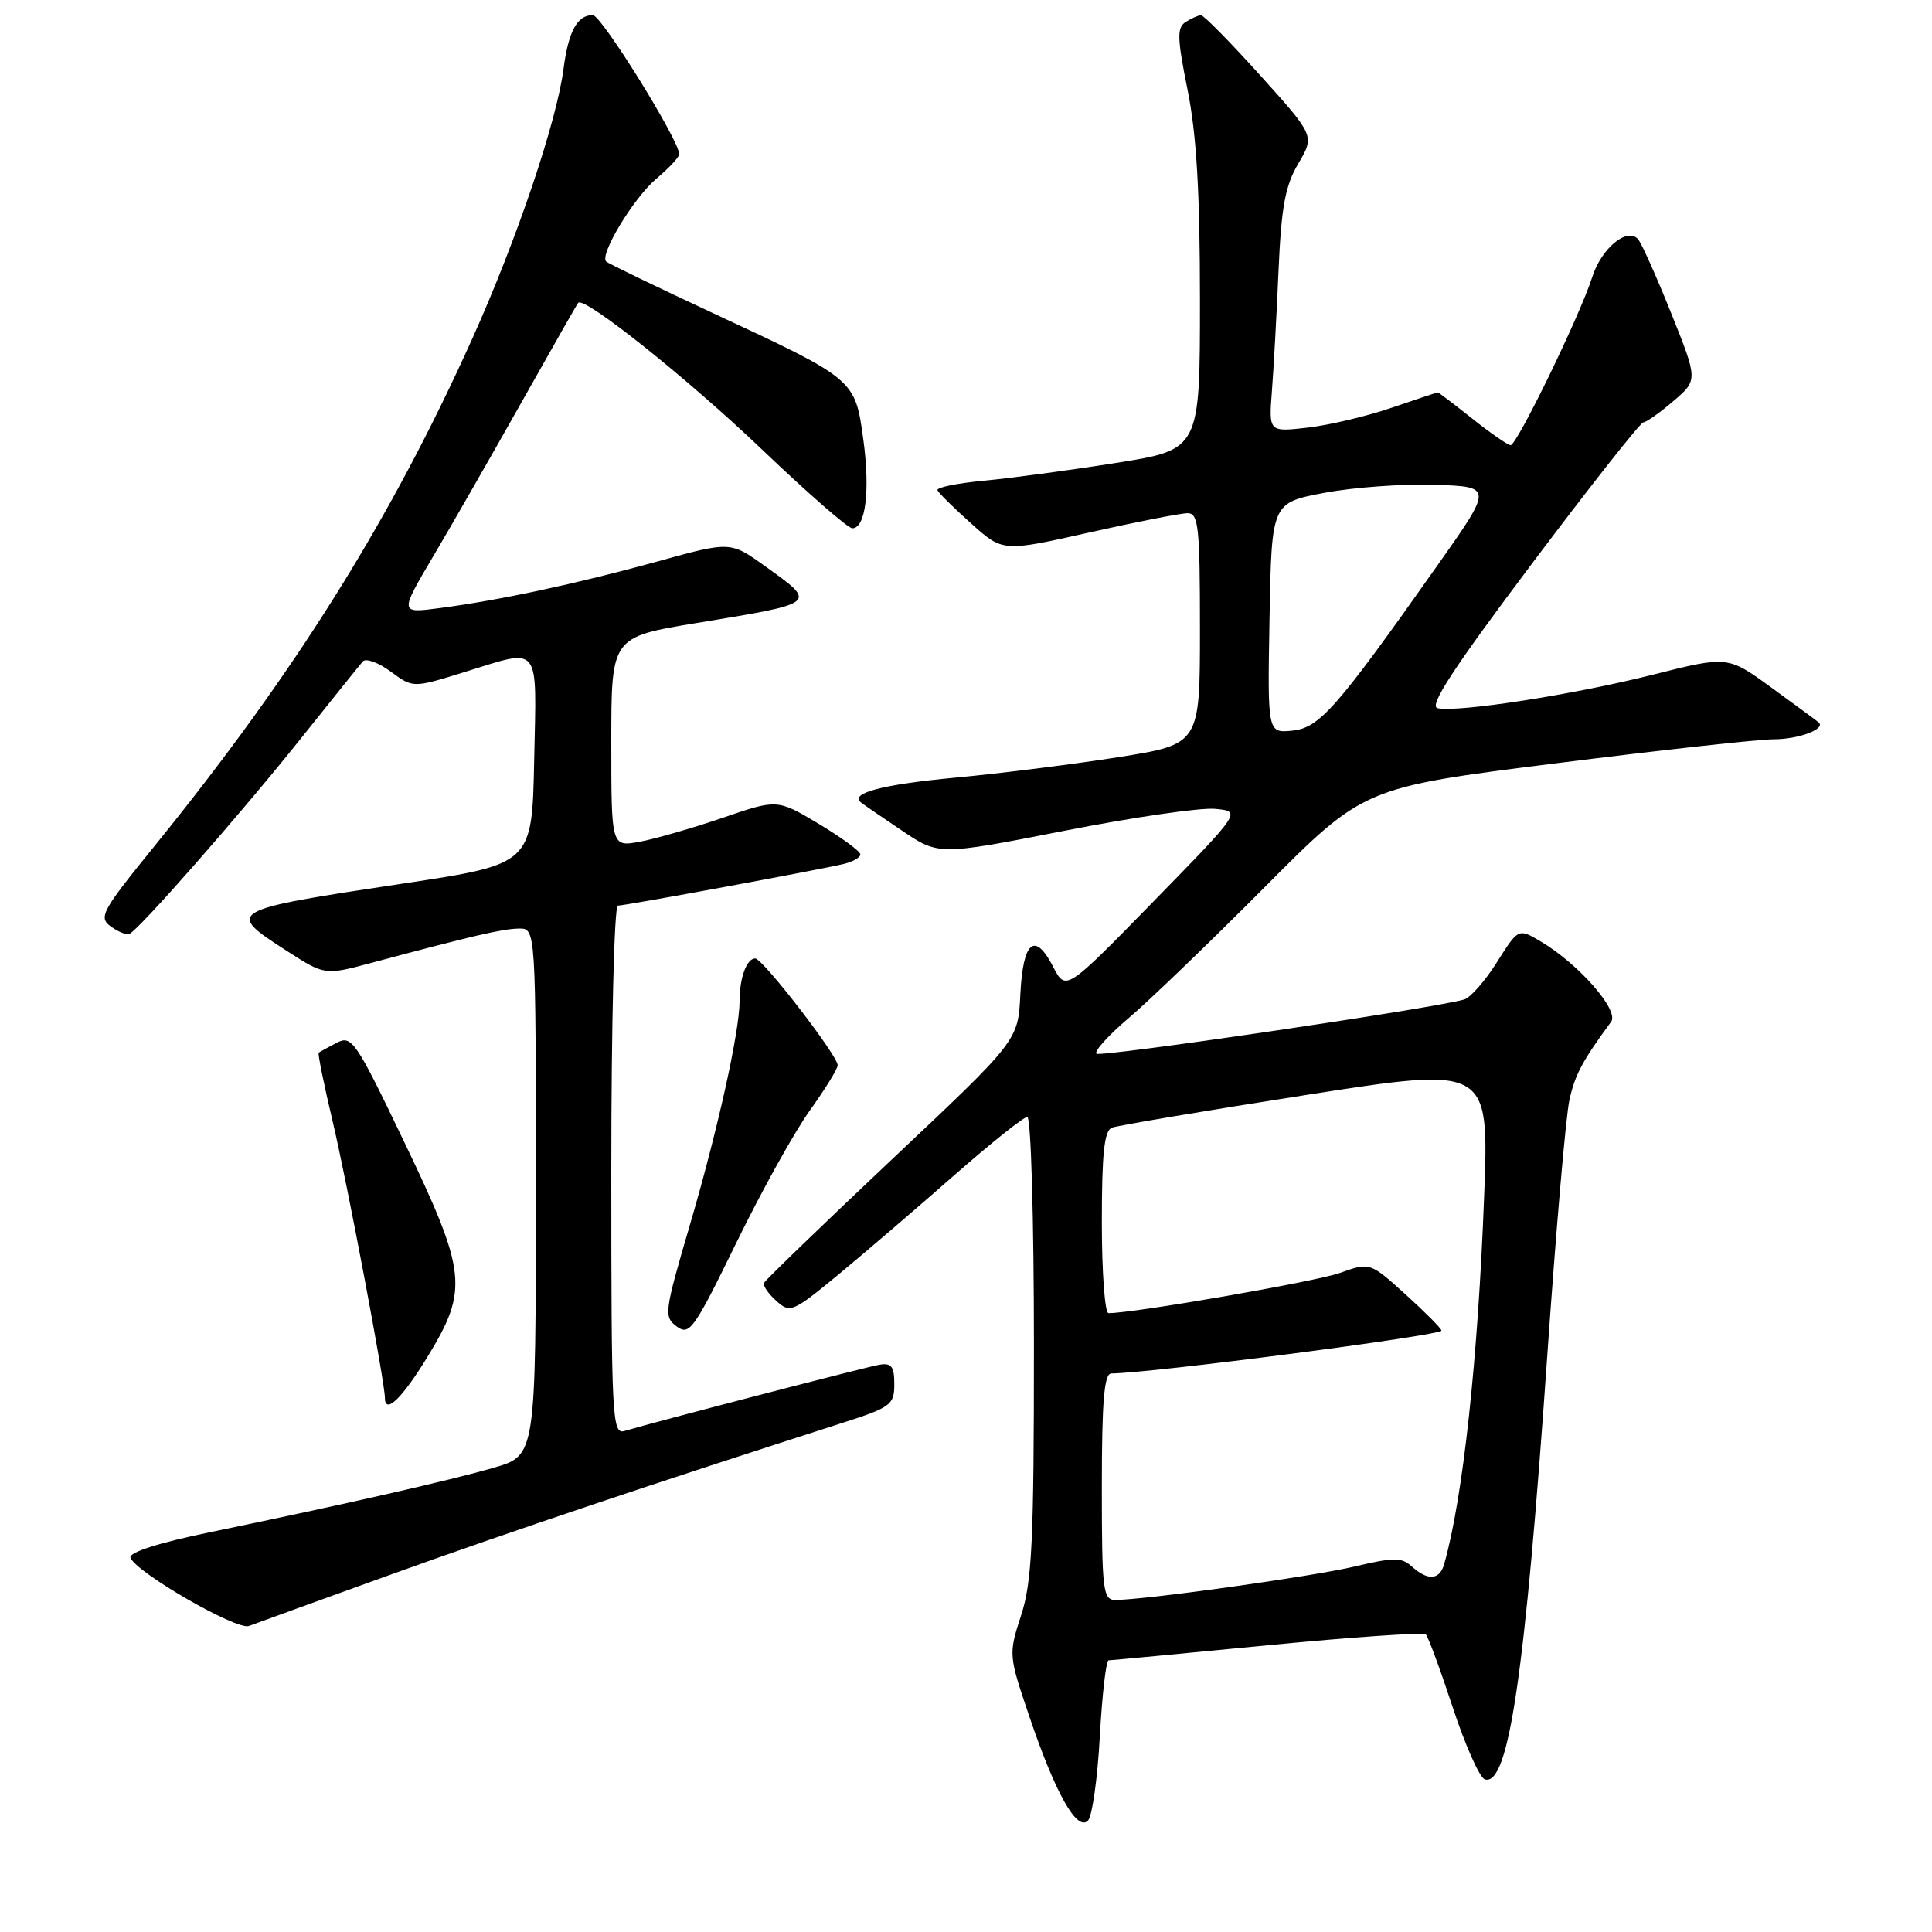 <?xml version="1.0" encoding="UTF-8" standalone="no"?>
<!DOCTYPE svg PUBLIC "-//W3C//DTD SVG 1.1//EN" "http://www.w3.org/Graphics/SVG/1.1/DTD/svg11.dtd" >
<svg xmlns="http://www.w3.org/2000/svg" xmlns:xlink="http://www.w3.org/1999/xlink" version="1.1" viewBox="0 0 256 256">
 <g >
 <path fill="currentColor"
d=" M 145.73 230.11 C 146.04 224.55 146.56 220.00 146.90 220.00 C 147.23 220.00 156.69 219.10 167.93 218.01 C 179.16 216.92 188.61 216.27 188.93 216.57 C 189.24 216.87 190.85 221.23 192.50 226.25 C 194.15 231.27 196.06 235.55 196.74 235.77 C 199.90 236.77 202.07 221.98 205.03 179.50 C 206.18 163.00 207.49 147.80 207.96 145.73 C 208.70 142.40 209.67 140.57 213.48 135.39 C 214.59 133.88 209.17 127.71 204.11 124.72 C 201.19 123.00 201.19 123.00 198.34 127.51 C 196.78 129.99 194.82 132.21 194.00 132.44 C 189.79 133.65 145.79 140.12 145.28 139.62 C 144.96 139.29 146.90 137.15 149.60 134.86 C 152.29 132.58 160.40 124.77 167.60 117.53 C 180.71 104.35 180.71 104.35 206.10 101.15 C 220.07 99.39 233.07 97.96 235.00 97.96 C 238.30 97.97 242.00 96.58 240.97 95.71 C 240.71 95.49 237.90 93.42 234.72 91.11 C 228.94 86.90 228.94 86.90 218.97 89.41 C 208.54 92.04 193.29 94.41 190.49 93.84 C 189.28 93.59 192.52 88.62 202.94 74.75 C 210.69 64.44 217.36 55.98 217.76 55.96 C 218.17 55.94 219.96 54.67 221.74 53.14 C 224.99 50.36 224.99 50.36 221.41 41.43 C 219.44 36.52 217.47 32.12 217.02 31.66 C 215.54 30.11 212.17 32.94 210.97 36.74 C 209.38 41.75 201.00 59.00 200.16 58.99 C 199.80 58.98 197.52 57.41 195.11 55.49 C 192.69 53.57 190.63 52.00 190.52 52.00 C 190.40 52.00 187.68 52.91 184.46 54.01 C 181.24 55.12 176.24 56.31 173.36 56.65 C 168.12 57.26 168.12 57.26 168.53 51.88 C 168.76 48.92 169.16 41.74 169.41 35.92 C 169.78 27.42 170.29 24.61 172.04 21.66 C 174.20 17.99 174.20 17.99 167.00 10.00 C 163.03 5.60 159.50 2.01 159.14 2.02 C 158.79 2.02 157.88 2.43 157.11 2.91 C 155.94 3.65 155.97 5.02 157.36 11.91 C 158.55 17.81 159.00 25.48 159.00 39.81 C 159.00 59.58 159.00 59.58 147.88 61.34 C 141.76 62.31 133.87 63.37 130.34 63.70 C 126.82 64.03 124.06 64.59 124.22 64.96 C 124.37 65.32 126.39 67.31 128.69 69.37 C 132.88 73.13 132.88 73.13 144.31 70.56 C 150.60 69.15 156.47 68.00 157.37 68.00 C 158.81 68.00 159.00 69.83 159.00 83.31 C 159.00 98.61 159.00 98.61 148.25 100.32 C 142.34 101.25 132.55 102.49 126.51 103.05 C 116.93 103.95 112.57 105.10 114.07 106.32 C 114.30 106.52 116.72 108.18 119.44 110.01 C 124.37 113.35 124.37 113.35 140.96 110.10 C 150.08 108.30 159.11 106.99 161.02 107.18 C 164.50 107.51 164.50 107.51 152.86 119.43 C 141.23 131.34 141.23 131.34 139.55 128.11 C 137.11 123.38 135.55 124.70 135.20 131.76 C 134.91 137.87 134.91 137.87 118.20 153.61 C 109.02 162.27 101.38 169.65 101.23 170.00 C 101.07 170.36 101.81 171.42 102.86 172.37 C 104.69 174.03 105.03 173.89 111.14 168.85 C 114.64 165.95 121.49 160.08 126.37 155.79 C 131.25 151.51 135.63 148.00 136.12 148.00 C 136.61 148.00 137.00 161.52 137.00 178.39 C 137.00 204.20 136.75 209.56 135.31 214.01 C 133.62 219.23 133.63 219.30 136.44 227.58 C 139.86 237.66 142.71 242.69 144.15 241.25 C 144.72 240.68 145.43 235.67 145.73 230.11 Z  M 52.00 208.56 C 67.25 203.06 86.95 196.45 111.50 188.58 C 118.05 186.48 118.50 186.15 118.50 183.42 C 118.50 181.05 118.12 180.56 116.50 180.84 C 114.70 181.15 87.00 188.35 82.75 189.61 C 81.11 190.10 81.00 188.00 81.00 155.07 C 81.00 135.78 81.39 120.00 81.87 120.00 C 82.84 120.00 108.26 115.31 111.75 114.49 C 112.99 114.20 114.00 113.63 114.00 113.21 C 114.00 112.80 111.52 110.99 108.50 109.17 C 102.99 105.88 102.99 105.88 95.75 108.37 C 91.76 109.73 86.81 111.16 84.75 111.54 C 81.00 112.22 81.00 112.22 81.00 98.32 C 81.00 84.42 81.00 84.42 92.25 82.56 C 108.48 79.89 108.33 80.01 101.39 75.03 C 96.78 71.72 96.78 71.72 87.14 74.39 C 76.41 77.35 66.18 79.54 58.22 80.58 C 52.94 81.27 52.94 81.27 57.40 73.72 C 59.86 69.57 65.11 60.39 69.09 53.33 C 73.06 46.28 76.44 40.33 76.61 40.13 C 77.37 39.19 91.13 50.16 100.99 59.58 C 106.99 65.31 112.37 70.00 112.93 70.00 C 114.70 70.00 115.32 65.01 114.39 58.21 C 113.30 50.25 113.32 50.27 94.64 41.57 C 87.02 38.02 80.57 34.91 80.32 34.65 C 79.41 33.74 83.98 26.20 86.96 23.69 C 88.63 22.28 90.00 20.82 90.00 20.43 C 90.00 18.60 79.69 2.00 78.55 2.00 C 76.49 2.00 75.32 4.14 74.67 9.12 C 73.76 16.14 68.46 31.80 62.60 44.83 C 51.73 68.97 39.05 89.21 20.43 112.16 C 13.52 120.67 13.03 121.55 14.65 122.74 C 15.62 123.45 16.74 123.91 17.12 123.76 C 18.31 123.32 31.75 108.01 39.75 98.00 C 43.92 92.78 47.66 88.12 48.07 87.65 C 48.47 87.18 50.13 87.78 51.76 88.98 C 54.72 91.17 54.72 91.17 61.46 89.08 C 71.79 85.89 71.10 85.03 70.78 100.75 C 70.50 114.50 70.50 114.50 53.45 117.07 C 30.00 120.60 29.78 120.72 38.02 126.01 C 43.04 129.24 43.04 129.24 49.27 127.57 C 62.64 123.99 66.58 123.07 68.75 123.04 C 71.00 123.00 71.00 123.00 71.00 157.93 C 71.00 192.86 71.00 192.86 65.46 194.47 C 59.61 196.17 45.60 199.35 27.71 203.05 C 21.06 204.42 17.06 205.70 17.29 206.39 C 17.91 208.29 31.38 216.07 32.99 215.45 C 33.82 215.13 42.38 212.03 52.00 208.56 Z  M 56.67 179.75 C 62.10 170.85 61.85 168.60 53.55 151.29 C 47.13 137.90 46.61 137.14 44.62 138.17 C 43.45 138.78 42.38 139.37 42.23 139.49 C 42.09 139.60 42.92 143.71 44.08 148.60 C 45.97 156.55 51.00 183.16 51.00 185.20 C 51.00 187.50 53.27 185.32 56.67 179.75 Z  M 107.31 147.14 C 109.34 144.31 111.00 141.61 111.00 141.15 C 111.00 139.87 101.06 127.00 100.07 127.00 C 98.94 127.00 98.00 129.56 98.00 132.62 C 98.00 136.69 95.10 149.76 91.37 162.46 C 88.02 173.90 87.94 174.48 89.68 175.77 C 91.36 177.01 91.97 176.14 97.56 164.69 C 100.89 157.86 105.28 149.96 107.31 147.14 Z  M 146.00 197.00 C 146.00 185.67 146.31 182.00 147.25 181.99 C 152.56 181.95 191.00 176.96 191.00 176.31 C 191.00 176.04 188.87 173.90 186.27 171.54 C 181.53 167.25 181.53 167.25 177.52 168.68 C 174.27 169.83 150.26 174.00 146.88 174.00 C 146.40 174.00 146.00 168.59 146.00 161.97 C 146.00 152.81 146.32 149.81 147.34 149.42 C 148.08 149.14 159.63 147.19 173.00 145.10 C 197.30 141.30 197.30 141.30 196.66 158.40 C 195.84 180.16 193.84 198.55 191.36 207.25 C 190.76 209.37 189.20 209.49 187.08 207.57 C 185.71 206.34 184.69 206.34 179.50 207.57 C 173.87 208.90 151.69 212.00 147.78 212.00 C 146.15 212.00 146.00 210.71 146.00 197.00 Z  M 168.22 81.87 C 168.50 66.62 168.50 66.62 175.50 65.30 C 179.35 64.57 185.95 64.10 190.16 64.24 C 197.82 64.50 197.82 64.50 190.41 75.00 C 177.05 93.94 174.83 96.46 171.20 96.82 C 167.95 97.13 167.95 97.13 168.22 81.87 Z "/>
</g>
</svg>
